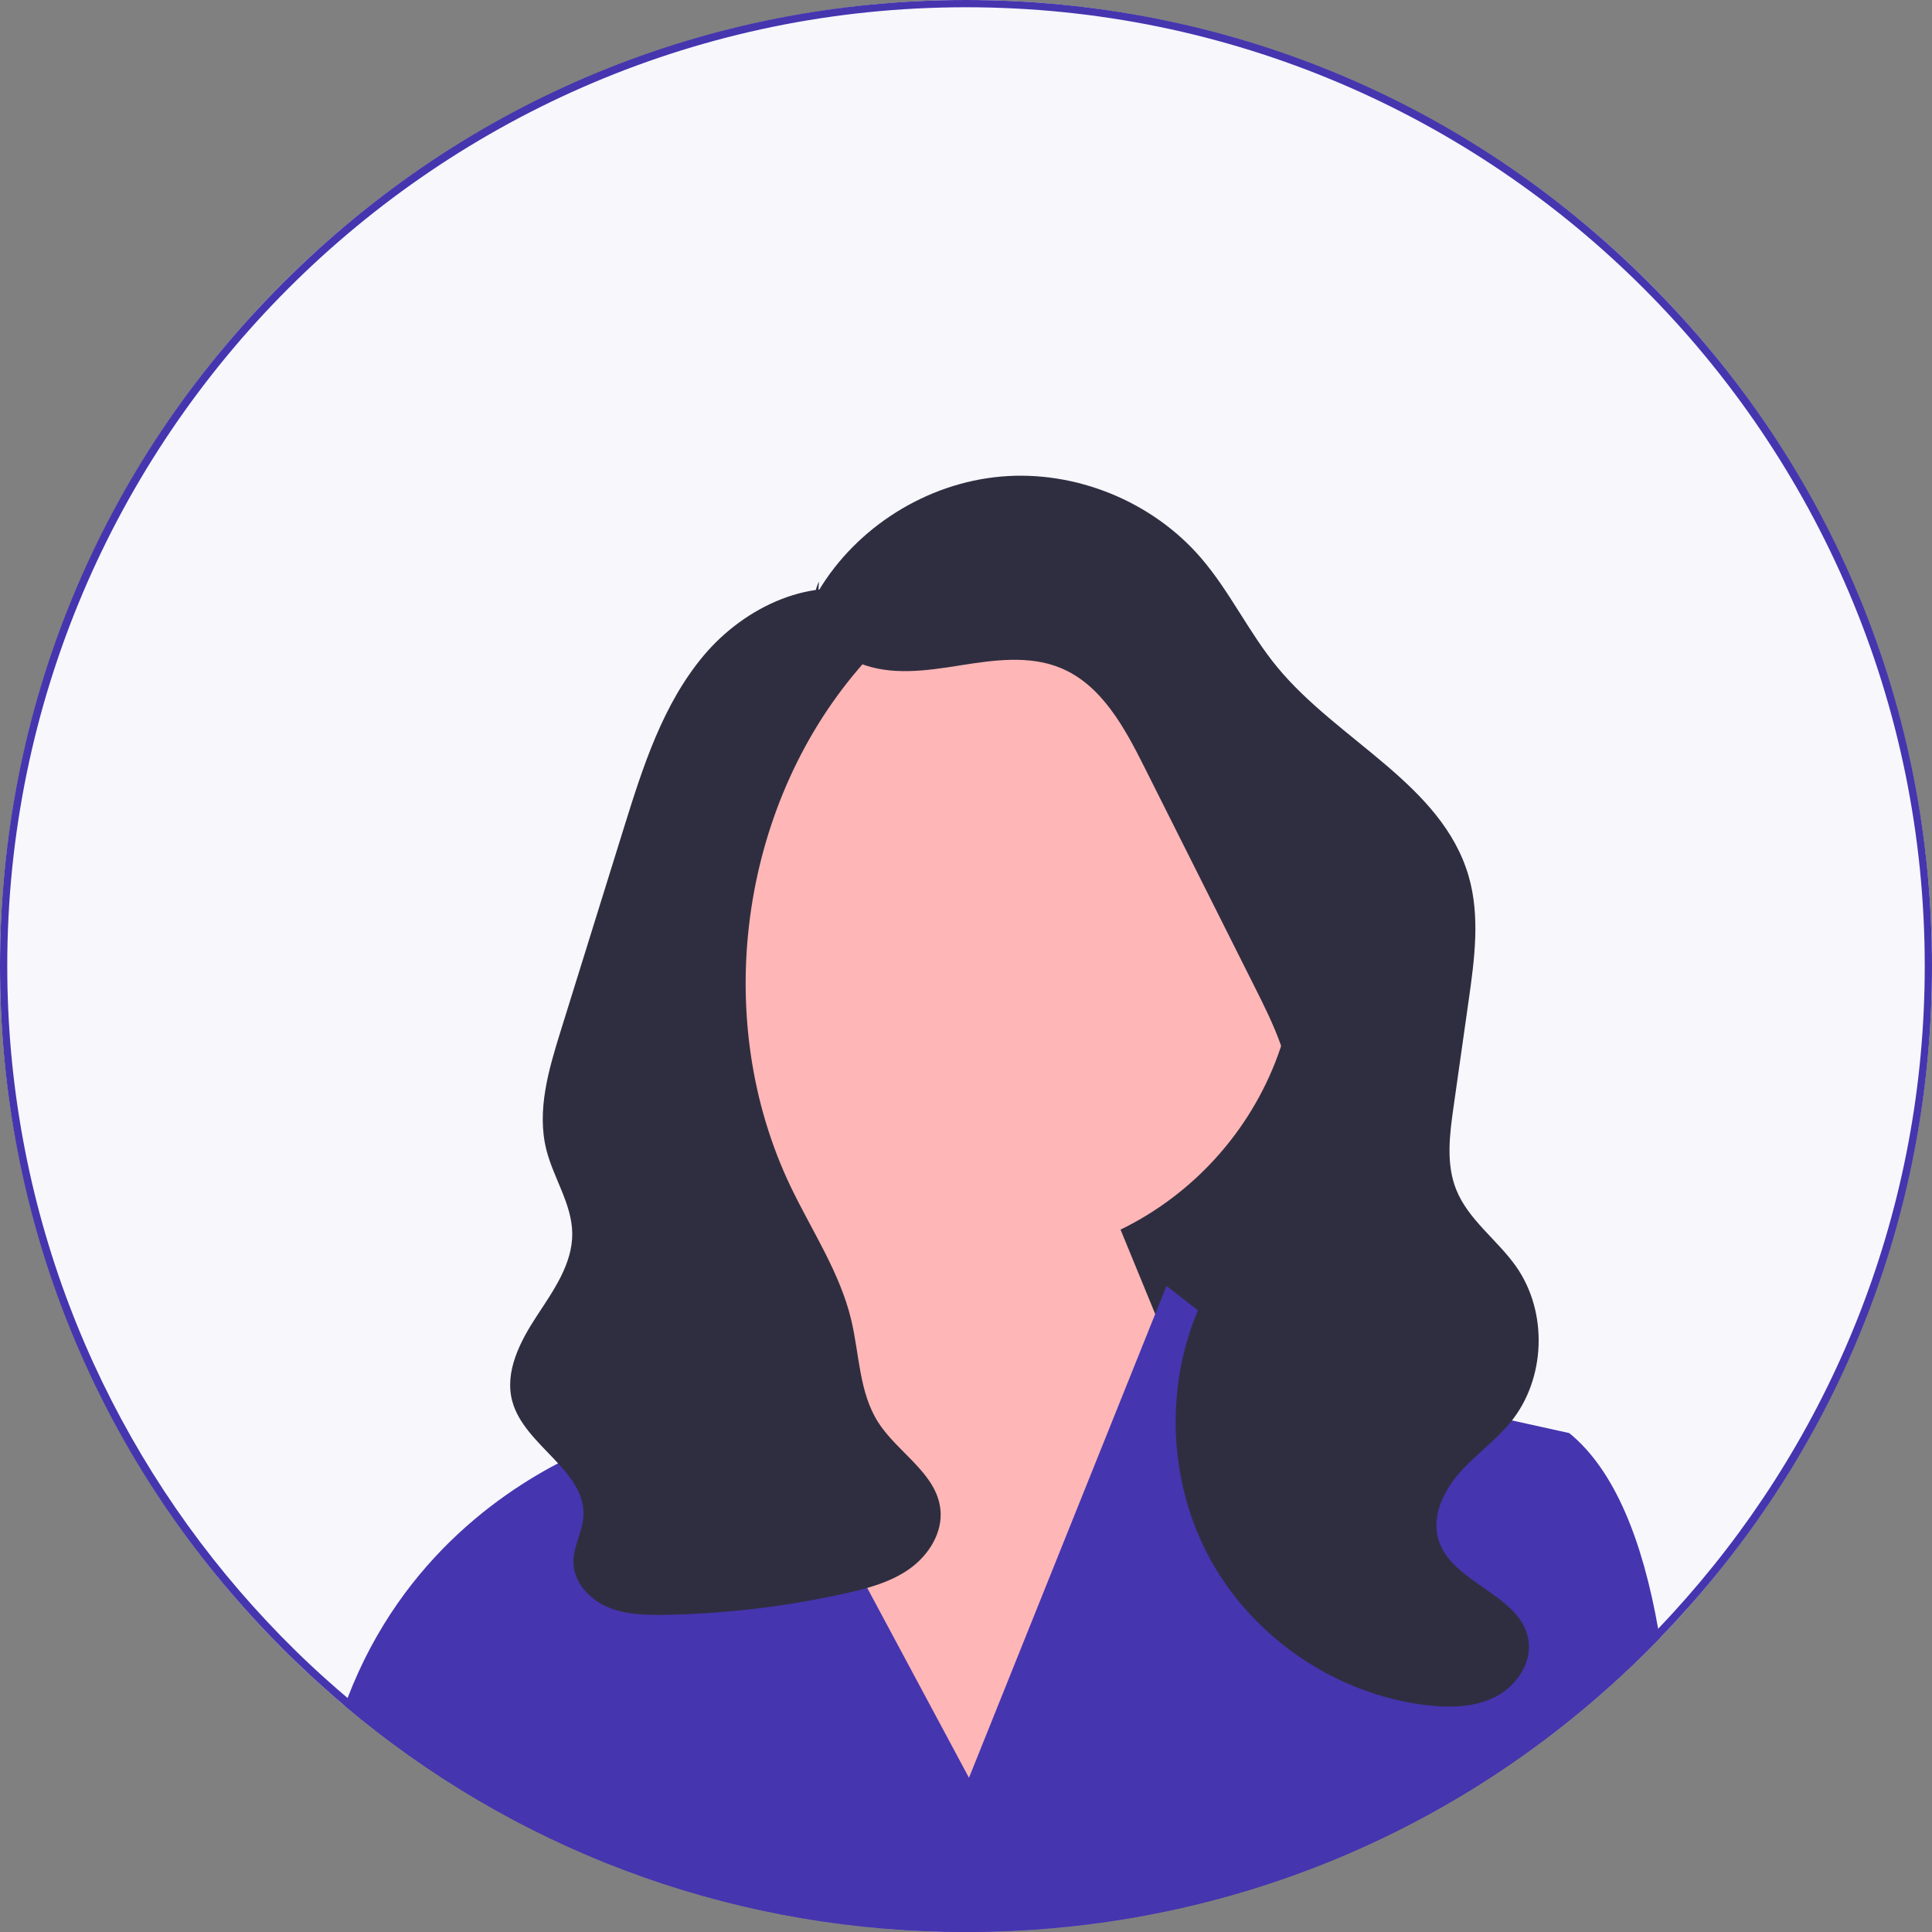 <svg width="98" height="98" viewBox="0 0 98 98" fill="none" xmlns="http://www.w3.org/2000/svg">
<rect x="0" y="0" width="98" height="98" fill="#808080" stroke="none"/>
<circle cx="49" cy="49" r="49" fill="#F7F7FC"/>
<path d="M69.851 69.825H45.351V36.667L66.535 48.272L69.851 69.825Z" fill="#2F2E41"/>
<path d="M49.877 63.973C58.662 63.973 65.784 56.851 65.784 48.066C65.784 39.282 58.662 32.16 49.877 32.16C41.092 32.16 33.971 39.282 33.971 48.066C33.971 56.851 41.092 63.973 49.877 63.973Z" fill="#FFB6B6"/>
<path d="M40.745 66.325L40.027 59.061L54.377 56.377L62.851 77.009L48.114 93.957L37.614 73.325L40.745 66.325Z" fill="#FFB6B6"/>
<path d="M84.192 83.095C84.013 83.281 83.831 83.466 83.648 83.648C83.07 84.227 82.48 84.788 81.878 85.334C72.852 93.52 61.27 98 49 98C37.688 98 26.961 94.192 18.283 87.183C18.277 87.179 18.274 87.176 18.268 87.17C18.005 86.958 17.745 86.743 17.485 86.524C17.531 86.391 17.581 86.26 17.631 86.131C20.422 78.86 25.933 75.303 29.279 73.747C30.936 72.975 32.062 72.693 32.062 72.693L35.989 65.619L38.754 70.777L40.792 74.579L49.151 90.177L56.363 72.22L58.597 66.653L59.17 65.227L61.895 67.347L64.474 69.353L69.667 70.499L73.88 71.429L79.601 72.693C81.915 74.578 83.322 78.162 84.109 82.617C84.138 82.775 84.166 82.935 84.192 83.095Z" fill="#4535AF"/>
<path d="M41.51 29.99C43.448 26.735 47.006 24.502 50.78 24.173C54.553 23.844 58.444 25.427 60.916 28.297C62.389 30.008 63.355 32.102 64.791 33.844C67.88 37.592 73.149 39.783 74.498 44.449C75.087 46.485 74.794 48.659 74.496 50.757C74.24 52.556 73.985 54.354 73.73 56.153C73.531 57.553 73.34 59.028 73.865 60.341C74.481 61.881 75.954 62.89 76.907 64.248C78.528 66.558 78.41 69.941 76.631 72.132C75.859 73.082 74.837 73.799 74.028 74.717C73.219 75.636 72.619 76.892 72.958 78.068C73.607 80.321 77.14 80.862 77.528 83.174C77.726 84.356 76.909 85.537 75.839 86.078C74.769 86.618 73.51 86.634 72.32 86.489C67.797 85.94 63.609 83.114 61.407 79.125C59.205 75.136 59.044 70.086 60.989 65.966C62.586 62.582 65.555 59.591 65.522 55.849C65.505 53.81 64.57 51.906 63.655 50.084C61.784 46.355 59.912 42.625 58.041 38.896C57.038 36.898 55.875 34.745 53.811 33.887C52.216 33.224 50.407 33.481 48.7 33.752C46.995 34.024 45.187 34.288 43.587 33.636C41.988 32.984 40.779 31.048 41.541 29.498" fill="#2F2E41"/>
<path d="M44.297 30.16C41.224 29.148 37.777 30.772 35.696 33.25C33.616 35.728 32.606 38.906 31.645 41.995C31.094 43.765 30.544 45.534 29.993 47.304C29.475 48.968 28.957 50.633 28.439 52.298C27.829 54.256 27.215 56.336 27.715 58.324C28.077 59.762 29.007 61.067 29.027 62.55C29.048 64.098 28.078 65.457 27.229 66.752C26.379 68.047 25.581 69.585 25.986 71.079C26.602 73.353 29.763 74.603 29.589 76.951C29.532 77.735 29.078 78.461 29.086 79.247C29.097 80.247 29.88 81.111 30.797 81.509C31.715 81.908 32.747 81.929 33.747 81.912C36.814 81.858 39.876 81.494 42.87 80.826C44.022 80.57 45.194 80.255 46.153 79.567C47.112 78.879 47.827 77.739 47.702 76.565C47.508 74.736 45.541 73.698 44.549 72.15C43.574 70.629 43.597 68.701 43.176 66.944C42.599 64.53 41.172 62.422 40.101 60.181C36.075 51.76 37.484 41.026 43.548 33.929C44.084 33.302 44.67 32.671 44.894 31.876C45.117 31.082 44.829 30.07 44.052 29.792" fill="#2F2E41"/>
<path d="M83.648 14.352C74.393 5.097 62.088 -0 49 -0C35.912 -0 23.607 5.097 14.352 14.352C5.097 23.606 0 35.912 0 49C0 60.946 4.246 72.24 12.027 81.157C12.77 82.01 13.545 82.841 14.352 83.648C14.542 83.838 14.733 84.028 14.927 84.212C15.442 84.711 15.967 85.199 16.502 85.672C16.826 85.962 17.154 86.245 17.485 86.524C17.745 86.743 18.005 86.958 18.268 87.17C18.274 87.176 18.277 87.179 18.283 87.183C26.961 94.192 37.688 98 49 98C61.27 98 72.852 93.52 81.878 85.334C82.48 84.788 83.07 84.226 83.648 83.648C83.831 83.466 84.013 83.281 84.192 83.095C84.689 82.583 85.172 82.062 85.643 81.533C93.632 72.559 98 61.115 98 49C98 35.912 92.903 23.606 83.648 14.352ZM85.523 81.075C85.063 81.598 84.591 82.114 84.109 82.617C83.357 83.399 82.582 84.158 81.78 84.89C81.476 85.17 81.169 85.442 80.857 85.713C77.713 88.449 74.213 90.784 70.438 92.645C69.114 93.299 67.756 93.894 66.367 94.426C60.972 96.497 55.116 97.632 49 97.632C43.098 97.632 37.439 96.574 32.202 94.64C30.052 93.848 27.974 92.906 25.979 91.829C25.686 91.67 25.395 91.51 25.106 91.346C23.584 90.484 22.113 89.543 20.7 88.526C19.644 87.769 18.62 86.971 17.631 86.131C17.285 85.838 16.942 85.542 16.605 85.238C16.056 84.75 15.518 84.247 14.993 83.731C13.998 82.756 13.048 81.741 12.139 80.686C4.806 72.168 0.368 61.093 0.368 49C0.368 22.184 22.184 0.368 49 0.368C75.816 0.368 97.632 22.184 97.632 49C97.632 61.279 93.058 72.509 85.523 81.075Z" fill="#4535AF"/>
</svg>
